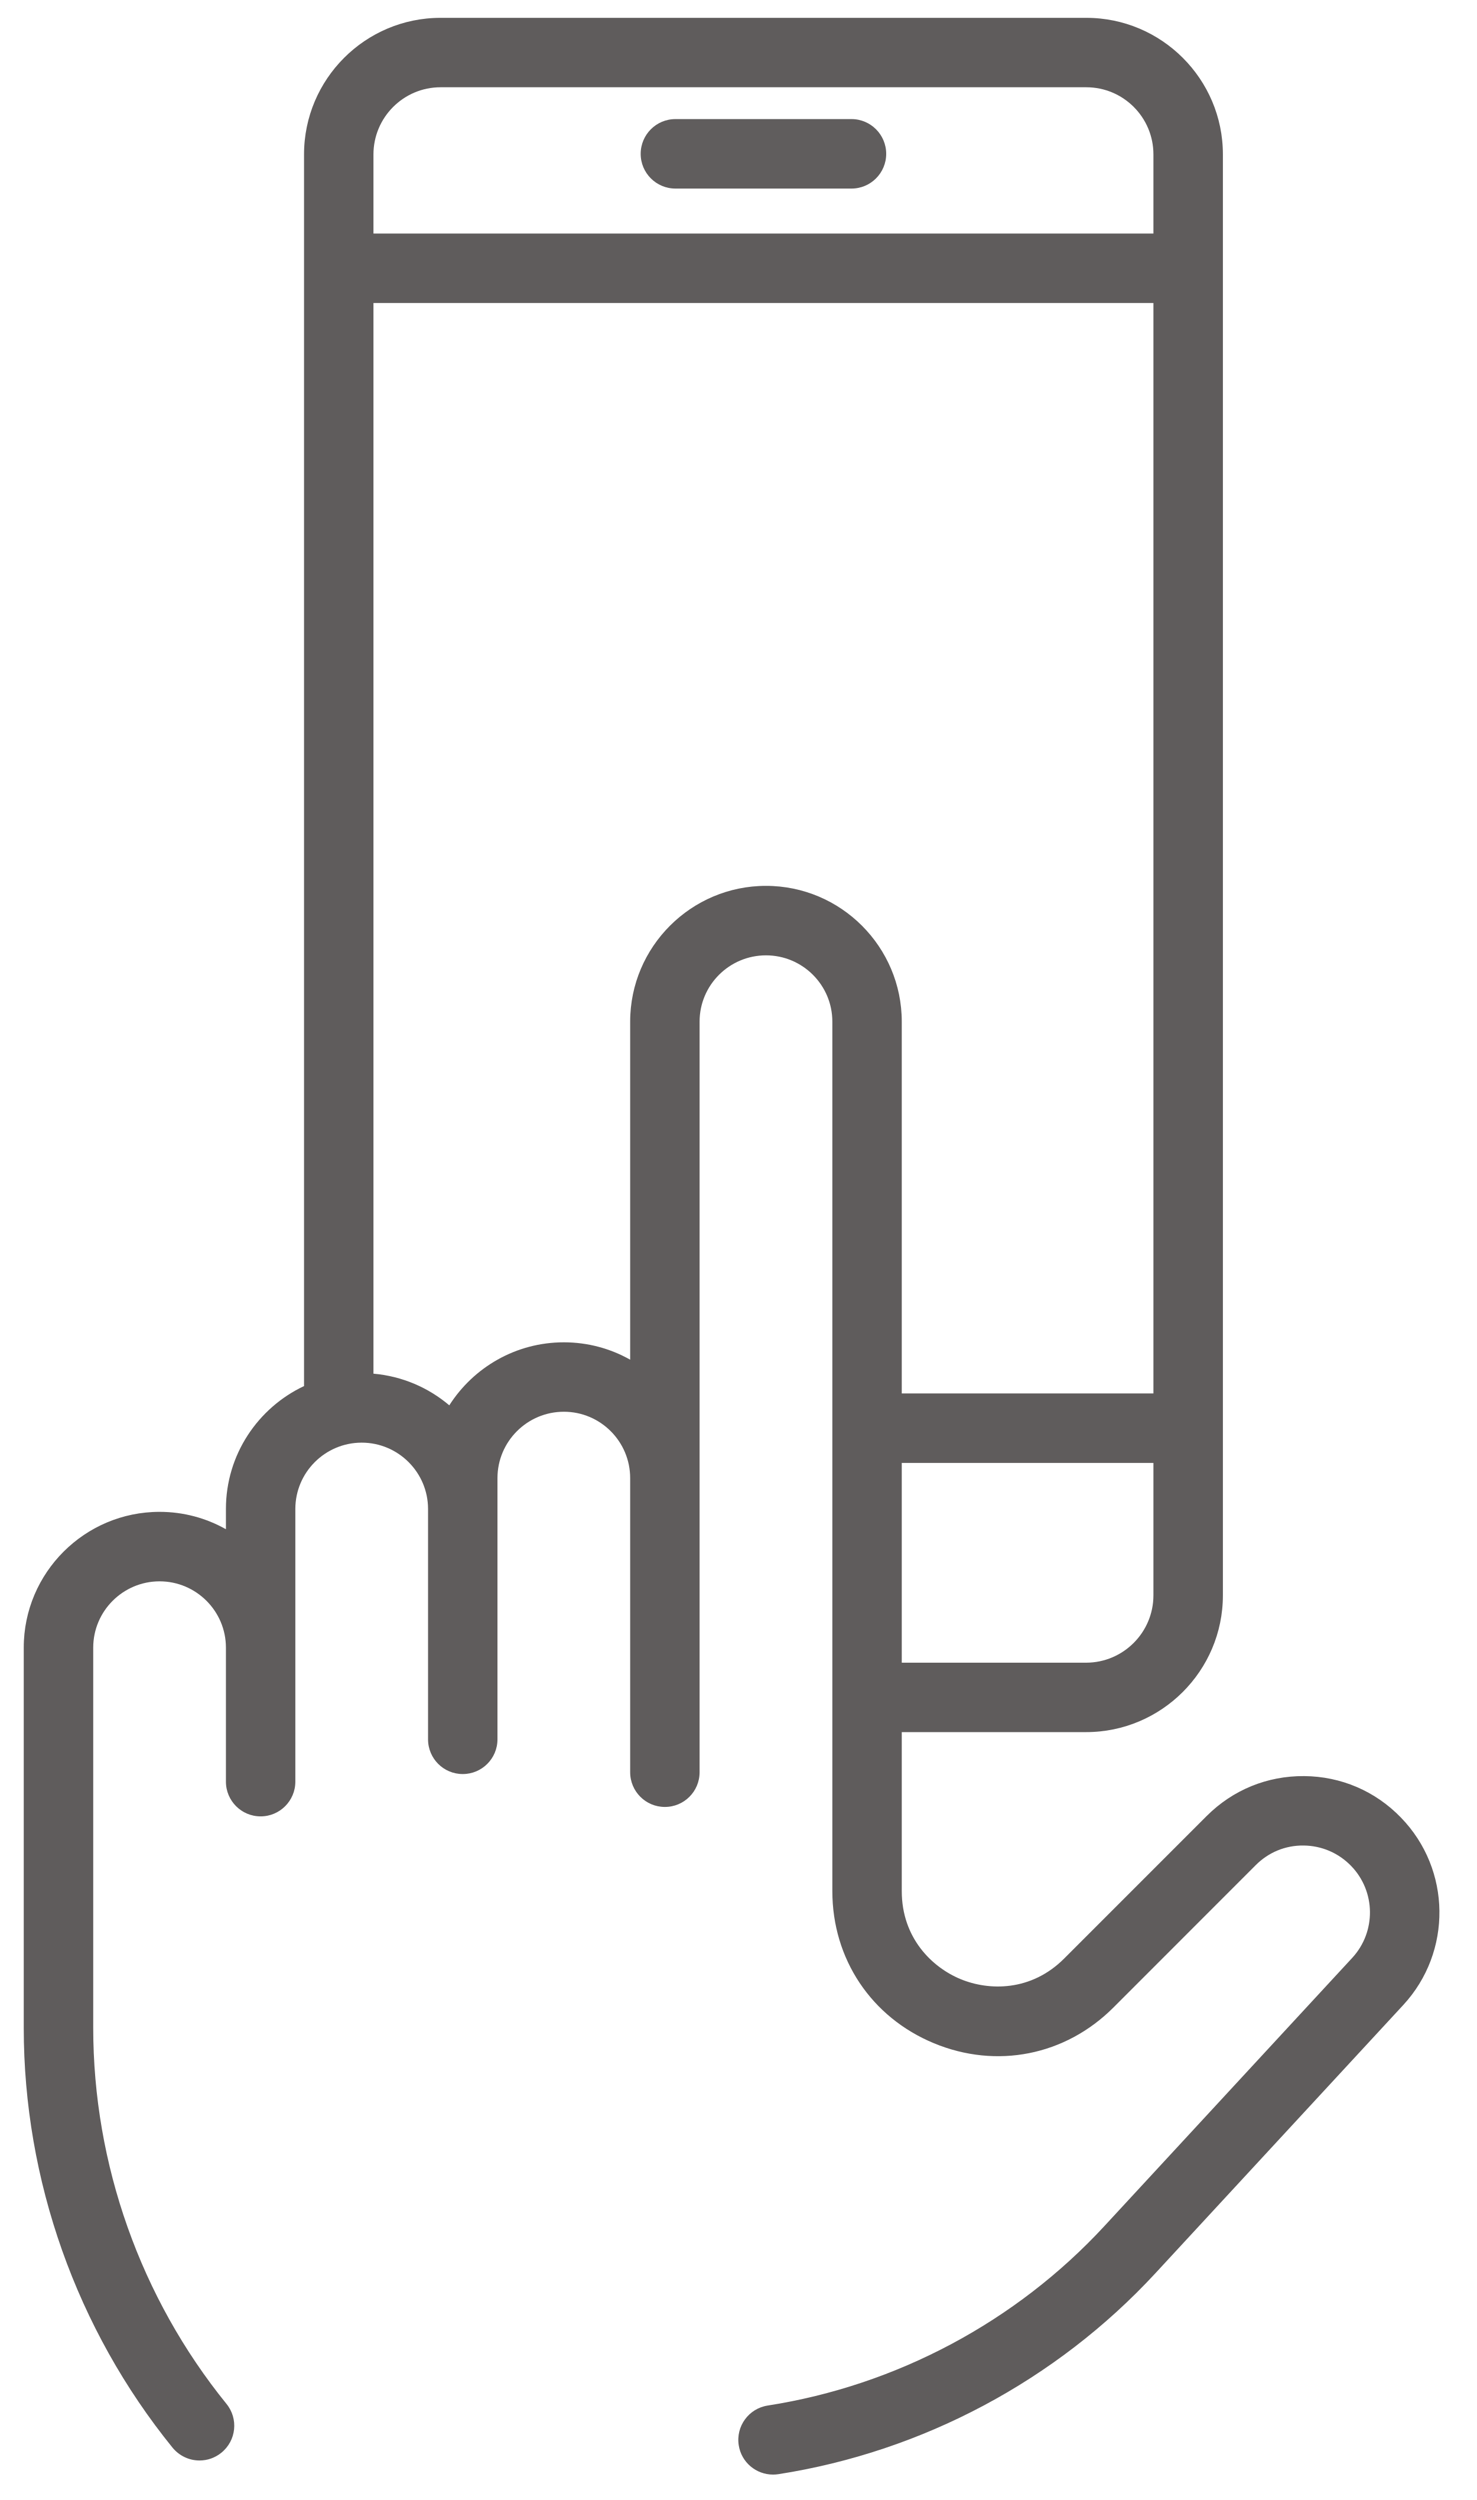 <?xml version="1.0" encoding="UTF-8" standalone="no"?>
<svg width="26px" height="44px" viewBox="0 0 26 44" version="1.1" xmlns="http://www.w3.org/2000/svg" xmlns:xlink="http://www.w3.org/1999/xlink" xmlns:sketch="http://www.bohemiancoding.com/sketch/ns">
    <!-- Generator: sketchtool 3.5.2 (25235) - http://www.bohemiancoding.com/sketch -->
    <title>ic-ux</title>
    <desc>Created with sketchtool.</desc>
    <defs></defs>
    <g id="services" stroke="none" stroke-width="1" fill="none" fill-rule="evenodd" sketch:type="MSPage">
        <g id="serviços" sketch:type="MSArtboardGroup" transform="translate(-1048, -410)" fill="#444141">
            <g sketch:type="MSLayerGroup" transform="translate(115, 410)" id="ux">
                <g transform="translate(620, 0)" sketch:type="MSShapeGroup">
                    <g transform="translate(310, 0)">
                        <g id="ic-ux" transform="translate(3, 0)">
                            <path d="M11.89,3.319 L14.989,3.319 C15.326,3.319 15.6,3.045 15.6,2.708 C15.6,2.37 15.326,2.096 14.989,2.096 L11.89,2.096 C11.552,2.096 11.278,2.37 11.278,2.708 C11.278,3.045 11.552,3.319 11.89,3.319" id="Fill-3" fill-opacity="0.85"></path>
                            <path d="M20.304,24.526 L15.874,24.526 L15.874,17.982 C15.874,16.665 14.802,15.592 13.484,15.592 C12.166,15.592 11.093,16.665 11.093,17.982 L11.093,23.932 C10.748,23.737 10.349,23.626 9.926,23.626 C9.079,23.626 8.334,24.069 7.909,24.735 C7.542,24.424 7.08,24.222 6.574,24.178 L6.574,5.333 L20.304,5.333 L20.304,24.526 Z M7.755,1.536 L19.123,1.536 C19.775,1.536 20.304,2.066 20.304,2.718 L20.304,4.111 L6.574,4.111 L6.574,2.718 C6.574,2.066 7.104,1.536 7.755,1.536 L7.755,1.536 Z M19.118,29.265 L15.874,29.265 L15.874,25.749 L20.304,25.749 L20.304,28.079 C20.304,28.733 19.772,29.265 19.118,29.265 L19.118,29.265 Z M24.662,31.992 C24.211,31.525 23.606,31.266 22.958,31.261 C22.305,31.256 21.7,31.505 21.241,31.964 L18.734,34.471 C18.151,35.055 17.408,35.041 16.908,34.834 C16.408,34.627 15.874,34.111 15.874,33.286 L15.874,30.487 L19.118,30.487 C20.446,30.487 21.527,29.407 21.527,28.079 L21.527,2.718 C21.527,1.392 20.448,0.314 19.123,0.314 L7.755,0.314 C6.43,0.314 5.352,1.392 5.352,2.718 L5.352,24.396 C4.54,24.779 3.977,25.604 3.977,26.559 L3.977,26.916 C3.631,26.721 3.233,26.61 2.809,26.61 C1.491,26.61 0.418,27.682 0.418,29 L0.418,35.692 C0.418,38.374 1.348,40.998 3.037,43.081 C3.159,43.229 3.335,43.307 3.512,43.307 C3.648,43.307 3.784,43.262 3.897,43.17 C4.16,42.957 4.2,42.573 3.987,42.311 C2.474,40.444 1.641,38.094 1.641,35.692 L1.641,29 C1.641,28.357 2.165,27.833 2.809,27.833 C3.453,27.833 3.977,28.357 3.977,29 L3.977,31.359 C3.977,31.696 4.25,31.97 4.588,31.97 C4.925,31.97 5.199,31.696 5.199,31.359 L5.199,26.559 C5.199,25.916 5.723,25.392 6.367,25.392 C7.011,25.392 7.535,25.916 7.535,26.559 L7.535,30.614 C7.535,30.952 7.808,31.225 8.146,31.225 C8.483,31.225 8.757,30.952 8.757,30.614 L8.757,26.016 C8.757,25.372 9.281,24.848 9.926,24.848 C10.57,24.848 11.093,25.372 11.093,26.016 L11.093,31.193 C11.093,31.531 11.367,31.804 11.704,31.804 C12.042,31.804 12.315,31.531 12.315,31.193 L12.315,17.982 C12.315,17.338 12.839,16.815 13.484,16.815 C14.128,16.815 14.652,17.338 14.652,17.982 L14.652,33.286 C14.652,34.48 15.337,35.506 16.44,35.963 C17.543,36.42 18.753,36.18 19.598,35.336 L22.105,32.828 C22.33,32.603 22.626,32.479 22.948,32.483 C23.266,32.486 23.563,32.614 23.784,32.842 C24.219,33.291 24.227,34.002 23.803,34.461 L19.44,39.182 C17.884,40.866 15.779,41.987 13.514,42.34 C13.18,42.392 12.952,42.704 13.004,43.038 C13.05,43.34 13.311,43.555 13.607,43.555 C13.638,43.555 13.67,43.553 13.702,43.548 C16.239,43.153 18.595,41.897 20.338,40.012 L24.701,35.291 C25.566,34.356 25.549,32.906 24.662,31.992 L24.662,31.992 Z" id="Fill-5" opacity="0.853"></path>
                        </g>
                    </g>
                </g>
            </g>
        </g>
    </g>
</svg>